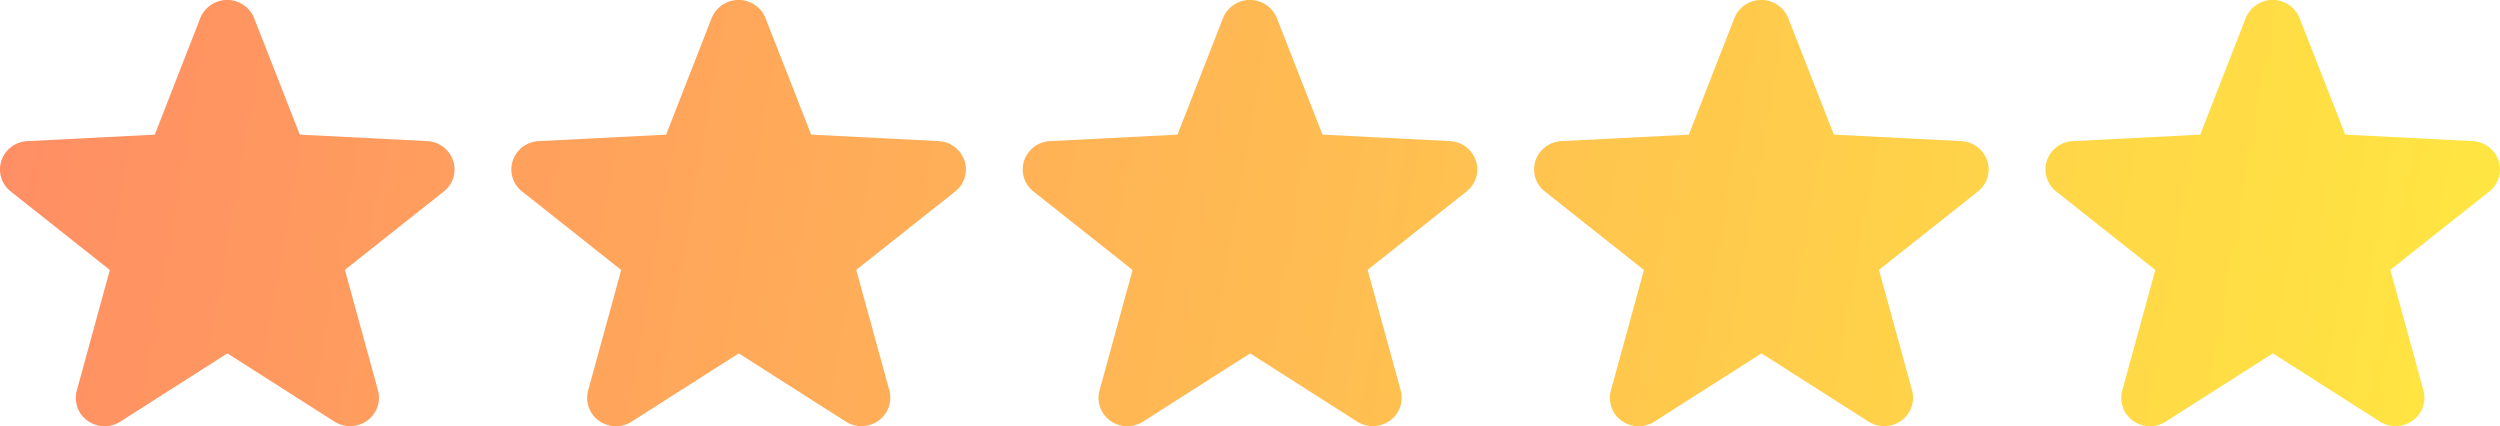 <svg width="88" height="15" xmlns="http://www.w3.org/2000/svg"><defs><linearGradient x1="0%" y1="48.546%" x2="100%" y2="51.454%" id="a"><stop stop-color="#FF8E64" offset="0%"/><stop stop-color="#FFE641" offset="100%"/></linearGradient></defs><path d="M210.686 159.004c-.215 0-.425-.066-.6-.19a.991.991 0 0 1-.383-1.068l1.164-4.243-3.488-2.762a.987.987 0 0 1-.33-1.085c.133-.396.496-.67.914-.689l4.485-.228 1.601-4.1a1.022 1.022 0 0 1 1.897 0l1.607 4.1 4.484.228c.417.02.78.293.914.69a.988.988 0 0 1-.329 1.084l-3.482 2.758 1.165 4.243a.99.99 0 0 1-.384 1.067 1.032 1.032 0 0 1-1.15.03l-3.767-2.4-3.766 2.4a1.023 1.023 0 0 1-.552.165zm-18 0c-.215 0-.425-.066-.6-.19a.991.991 0 0 1-.383-1.068l1.164-4.243-3.488-2.762a.987.987 0 0 1-.33-1.085c.133-.396.496-.67.914-.689l4.485-.228 1.601-4.1a1.022 1.022 0 0 1 1.897 0l1.607 4.1 4.484.228c.417.02.78.293.914.69a.988.988 0 0 1-.329 1.084l-3.482 2.758 1.165 4.243a.99.99 0 0 1-.384 1.067 1.032 1.032 0 0 1-1.15.03l-3.767-2.4-3.766 2.4a1.023 1.023 0 0 1-.552.165zm-18 0c-.215 0-.425-.066-.6-.19a.991.991 0 0 1-.383-1.068l1.164-4.243-3.488-2.762a.987.987 0 0 1-.33-1.085c.133-.396.496-.67.914-.689l4.485-.228 1.601-4.1a1.022 1.022 0 0 1 1.897 0l1.607 4.1 4.484.228c.417.02.78.293.914.69a.988.988 0 0 1-.329 1.084l-3.482 2.758 1.165 4.243a.99.99 0 0 1-.384 1.067 1.032 1.032 0 0 1-1.15.03l-3.767-2.4-3.766 2.4a1.023 1.023 0 0 1-.552.165zm-18 0c-.215 0-.425-.066-.6-.19a.991.991 0 0 1-.383-1.068l1.164-4.243-3.488-2.762a.987.987 0 0 1-.33-1.085c.133-.396.496-.67.914-.689l4.485-.228 1.601-4.1a1.022 1.022 0 0 1 1.897 0l1.607 4.1 4.484.228c.417.02.78.293.914.69a.988.988 0 0 1-.329 1.084l-3.482 2.758 1.165 4.243a.99.99 0 0 1-.384 1.067 1.032 1.032 0 0 1-1.15.03l-3.767-2.4-3.766 2.4a1.023 1.023 0 0 1-.552.165zm-18.6-.19a.991.991 0 0 1-.383-1.068l1.164-4.243-3.488-2.762a.987.987 0 0 1-.33-1.085c.133-.396.496-.67.914-.689l4.485-.228 1.601-4.1a1.022 1.022 0 0 1 1.897 0l1.607 4.1 4.484.228c.417.02.78.293.914.69a.988.988 0 0 1-.329 1.084l-3.482 2.758 1.165 4.243a.99.99 0 0 1-.384 1.067 1.032 1.032 0 0 1-1.15.03l-3.767-2.4-3.766 2.4a1.023 1.023 0 0 1-1.152-.026z" transform="translate(-135 -144)" fill="url(#a)" fill-rule="evenodd"/></svg>